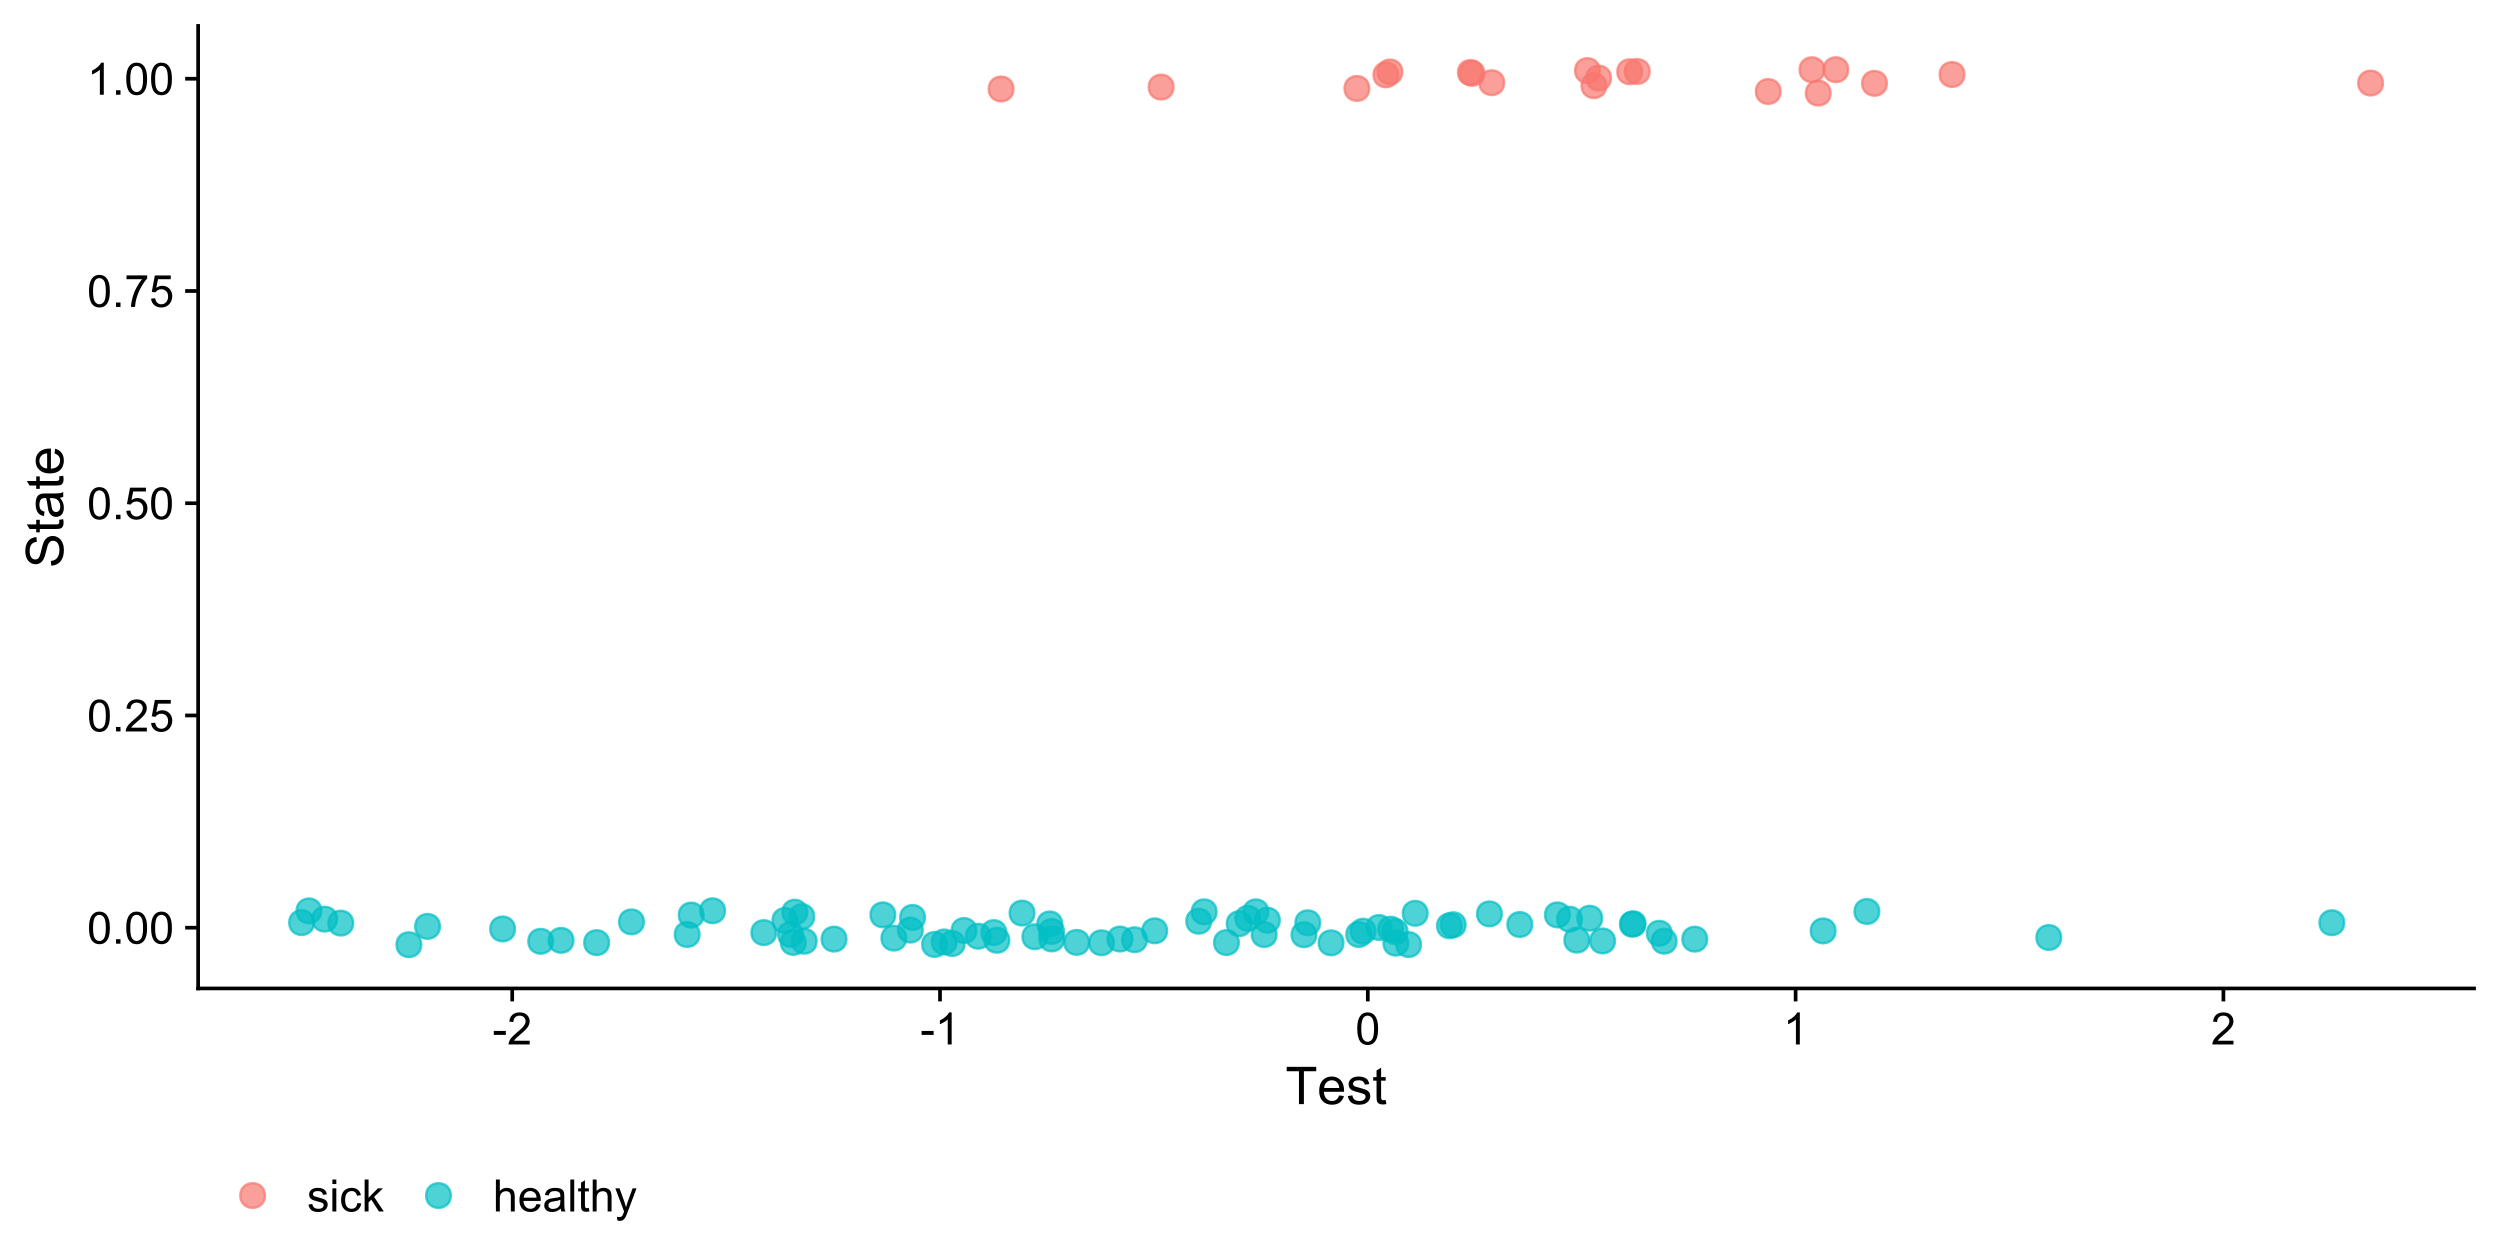 <?xml version="1.0" encoding="UTF-8"?>
<svg xmlns="http://www.w3.org/2000/svg" xmlns:xlink="http://www.w3.org/1999/xlink" width="720pt" height="360pt" viewBox="0 0 720 360" version="1.1">
<defs>
<g>
<symbol overflow="visible" id="glyph0-0">
<path style="stroke:none;" d="M 1.605 0 L 1.605 -8.035 L 8.035 -8.035 L 8.035 0 Z M 1.809 -0.199 L 7.836 -0.199 L 7.836 -7.836 L 1.809 -7.836 Z M 1.809 -0.199 "/>
</symbol>
<symbol overflow="visible" id="glyph0-1">
<path style="stroke:none;" d="M 0.535 -4.539 C 0.531 -5.625 0.645 -6.5 0.871 -7.164 C 1.094 -7.824 1.426 -8.336 1.867 -8.699 C 2.309 -9.059 2.863 -9.238 3.535 -9.242 C 4.023 -9.238 4.457 -9.141 4.832 -8.941 C 5.203 -8.742 5.512 -8.453 5.758 -8.082 C 5.996 -7.703 6.188 -7.246 6.328 -6.711 C 6.465 -6.172 6.531 -5.449 6.535 -4.539 C 6.531 -3.457 6.422 -2.586 6.203 -1.922 C 5.98 -1.258 5.648 -0.746 5.207 -0.387 C 4.766 -0.027 4.207 0.152 3.535 0.156 C 2.645 0.152 1.949 -0.164 1.445 -0.797 C 0.836 -1.562 0.531 -2.809 0.535 -4.539 Z M 1.695 -4.539 C 1.691 -3.027 1.871 -2.023 2.227 -1.523 C 2.578 -1.023 3.012 -0.773 3.535 -0.773 C 4.051 -0.773 4.488 -1.023 4.844 -1.523 C 5.195 -2.023 5.371 -3.027 5.375 -4.539 C 5.371 -6.051 5.195 -7.059 4.844 -7.559 C 4.488 -8.055 4.047 -8.301 3.523 -8.305 C 3 -8.301 2.586 -8.082 2.277 -7.645 C 1.887 -7.082 1.691 -6.047 1.695 -4.539 Z M 1.695 -4.539 "/>
</symbol>
<symbol overflow="visible" id="glyph0-2">
<path style="stroke:none;" d="M 1.168 0 L 1.168 -1.285 L 2.453 -1.285 L 2.453 0 Z M 1.168 0 "/>
</symbol>
<symbol overflow="visible" id="glyph0-3">
<path style="stroke:none;" d="M 6.473 -1.086 L 6.473 0 L 0.391 0 C 0.379 -0.27 0.422 -0.531 0.52 -0.785 C 0.672 -1.199 0.922 -1.605 1.266 -2.008 C 1.605 -2.41 2.098 -2.875 2.742 -3.402 C 3.742 -4.219 4.418 -4.867 4.77 -5.352 C 5.121 -5.828 5.297 -6.281 5.297 -6.711 C 5.297 -7.156 5.137 -7.535 4.816 -7.844 C 4.496 -8.148 4.078 -8.301 3.566 -8.305 C 3.02 -8.301 2.582 -8.141 2.258 -7.816 C 1.93 -7.488 1.766 -7.035 1.766 -6.461 L 0.602 -6.578 C 0.68 -7.441 0.98 -8.102 1.5 -8.559 C 2.016 -9.012 2.711 -9.238 3.59 -9.242 C 4.469 -9.238 5.168 -8.996 5.688 -8.508 C 6.199 -8.016 6.457 -7.406 6.461 -6.688 C 6.457 -6.312 6.383 -5.949 6.234 -5.598 C 6.082 -5.238 5.832 -4.867 5.484 -4.477 C 5.133 -4.082 4.551 -3.539 3.742 -2.855 C 3.059 -2.285 2.621 -1.902 2.434 -1.699 C 2.238 -1.496 2.082 -1.289 1.957 -1.086 Z M 6.473 -1.086 "/>
</symbol>
<symbol overflow="visible" id="glyph0-4">
<path style="stroke:none;" d="M 0.535 -2.41 L 1.719 -2.512 C 1.805 -1.93 2.012 -1.496 2.332 -1.207 C 2.652 -0.918 3.039 -0.773 3.492 -0.773 C 4.031 -0.773 4.488 -0.977 4.871 -1.387 C 5.246 -1.797 5.438 -2.34 5.438 -3.02 C 5.438 -3.66 5.254 -4.172 4.895 -4.547 C 4.527 -4.918 4.055 -5.102 3.473 -5.105 C 3.105 -5.102 2.777 -5.02 2.484 -4.855 C 2.191 -4.688 1.961 -4.473 1.797 -4.211 L 0.734 -4.352 L 1.625 -9.078 L 6.203 -9.078 L 6.203 -7.996 L 2.531 -7.996 L 2.035 -5.523 C 2.582 -5.906 3.164 -6.098 3.773 -6.102 C 4.574 -6.098 5.25 -5.82 5.805 -5.266 C 6.355 -4.707 6.633 -3.992 6.637 -3.121 C 6.633 -2.285 6.391 -1.566 5.906 -0.961 C 5.316 -0.219 4.512 0.152 3.492 0.156 C 2.652 0.152 1.969 -0.078 1.441 -0.547 C 0.91 -1.012 0.605 -1.633 0.535 -2.41 Z M 0.535 -2.41 "/>
</symbol>
<symbol overflow="visible" id="glyph0-5">
<path style="stroke:none;" d="M 0.609 -7.996 L 0.609 -9.086 L 6.566 -9.086 L 6.566 -8.207 C 5.977 -7.578 5.395 -6.75 4.824 -5.719 C 4.246 -4.684 3.805 -3.621 3.492 -2.531 C 3.266 -1.758 3.121 -0.914 3.059 0 L 1.895 0 C 1.902 -0.723 2.047 -1.598 2.32 -2.625 C 2.594 -3.648 2.984 -4.637 3.492 -5.59 C 4 -6.543 4.539 -7.344 5.117 -7.996 Z M 0.609 -7.996 "/>
</symbol>
<symbol overflow="visible" id="glyph0-6">
<path style="stroke:none;" d="M 4.789 0 L 3.66 0 L 3.66 -7.199 C 3.383 -6.938 3.023 -6.68 2.586 -6.422 C 2.141 -6.16 1.746 -5.965 1.398 -5.84 L 1.398 -6.93 C 2.027 -7.223 2.578 -7.582 3.055 -8.008 C 3.523 -8.43 3.859 -8.84 4.062 -9.242 L 4.789 -9.242 Z M 4.789 0 "/>
</symbol>
<symbol overflow="visible" id="glyph0-7">
<path style="stroke:none;" d="M 0.406 -2.762 L 0.406 -3.898 L 3.879 -3.898 L 3.879 -2.762 Z M 0.406 -2.762 "/>
</symbol>
<symbol overflow="visible" id="glyph0-8">
<path style="stroke:none;" d="M 0.395 -1.988 L 1.512 -2.164 C 1.574 -1.711 1.746 -1.367 2.035 -1.133 C 2.32 -0.891 2.723 -0.773 3.238 -0.777 C 3.758 -0.773 4.145 -0.879 4.395 -1.094 C 4.645 -1.305 4.77 -1.555 4.77 -1.84 C 4.77 -2.094 4.656 -2.293 4.438 -2.441 C 4.281 -2.539 3.898 -2.668 3.285 -2.824 C 2.453 -3.035 1.879 -3.215 1.559 -3.367 C 1.238 -3.52 0.992 -3.73 0.828 -4 C 0.66 -4.27 0.578 -4.57 0.582 -4.898 C 0.578 -5.195 0.648 -5.469 0.785 -5.723 C 0.922 -5.973 1.105 -6.184 1.344 -6.352 C 1.516 -6.48 1.754 -6.59 2.059 -6.68 C 2.359 -6.77 2.688 -6.812 3.039 -6.816 C 3.559 -6.812 4.016 -6.738 4.414 -6.59 C 4.805 -6.438 5.098 -6.234 5.289 -5.98 C 5.477 -5.719 5.605 -5.375 5.68 -4.945 L 4.578 -4.797 C 4.523 -5.137 4.379 -5.402 4.137 -5.598 C 3.895 -5.785 3.555 -5.883 3.121 -5.887 C 2.598 -5.883 2.227 -5.797 2.008 -5.629 C 1.785 -5.457 1.676 -5.258 1.676 -5.027 C 1.676 -4.879 1.719 -4.746 1.812 -4.633 C 1.902 -4.508 2.047 -4.406 2.246 -4.332 C 2.355 -4.285 2.691 -4.191 3.246 -4.043 C 4.043 -3.828 4.598 -3.652 4.918 -3.52 C 5.23 -3.383 5.48 -3.184 5.664 -2.926 C 5.84 -2.66 5.93 -2.34 5.934 -1.957 C 5.93 -1.582 5.82 -1.227 5.602 -0.895 C 5.383 -0.559 5.066 -0.301 4.652 -0.121 C 4.238 0.062 3.77 0.152 3.246 0.152 C 2.379 0.152 1.715 -0.027 1.262 -0.387 C 0.805 -0.746 0.516 -1.277 0.395 -1.988 Z M 0.395 -1.988 "/>
</symbol>
<symbol overflow="visible" id="glyph0-9">
<path style="stroke:none;" d="M 0.855 -7.902 L 0.855 -9.203 L 1.984 -9.203 L 1.984 -7.902 Z M 0.855 0 L 0.855 -6.668 L 1.984 -6.668 L 1.984 0 Z M 0.855 0 "/>
</symbol>
<symbol overflow="visible" id="glyph0-10">
<path style="stroke:none;" d="M 5.199 -2.441 L 6.309 -2.297 C 6.188 -1.531 5.875 -0.93 5.375 -0.496 C 4.871 -0.062 4.258 0.152 3.535 0.152 C 2.617 0.152 1.883 -0.145 1.332 -0.742 C 0.777 -1.336 0.504 -2.191 0.504 -3.309 C 0.504 -4.023 0.621 -4.652 0.859 -5.195 C 1.098 -5.734 1.461 -6.141 1.949 -6.41 C 2.434 -6.68 2.965 -6.812 3.539 -6.816 C 4.262 -6.812 4.852 -6.629 5.316 -6.266 C 5.773 -5.898 6.07 -5.379 6.203 -4.707 L 5.105 -4.539 C 4.996 -4.984 4.812 -5.32 4.547 -5.547 C 4.281 -5.77 3.961 -5.883 3.586 -5.887 C 3.016 -5.883 2.551 -5.68 2.195 -5.273 C 1.84 -4.867 1.664 -4.223 1.664 -3.34 C 1.664 -2.441 1.832 -1.789 2.176 -1.387 C 2.516 -0.977 2.965 -0.773 3.523 -0.777 C 3.961 -0.773 4.332 -0.91 4.633 -1.184 C 4.926 -1.457 5.113 -1.875 5.199 -2.441 Z M 5.199 -2.441 "/>
</symbol>
<symbol overflow="visible" id="glyph0-11">
<path style="stroke:none;" d="M 0.855 0 L 0.855 -9.203 L 1.984 -9.203 L 1.984 -3.953 L 4.656 -6.668 L 6.121 -6.668 L 3.57 -4.195 L 6.379 0 L 4.984 0 L 2.781 -3.41 L 1.984 -2.645 L 1.984 0 Z M 0.855 0 "/>
</symbol>
<symbol overflow="visible" id="glyph0-12">
<path style="stroke:none;" d="M 0.848 0 L 0.848 -9.203 L 1.977 -9.203 L 1.977 -5.902 C 2.5 -6.508 3.168 -6.812 3.973 -6.816 C 4.465 -6.812 4.895 -6.715 5.262 -6.523 C 5.625 -6.328 5.883 -6.062 6.043 -5.719 C 6.195 -5.375 6.273 -4.875 6.277 -4.227 L 6.277 0 L 5.148 0 L 5.148 -4.227 C 5.145 -4.789 5.023 -5.199 4.781 -5.457 C 4.535 -5.711 4.188 -5.84 3.742 -5.844 C 3.402 -5.84 3.086 -5.754 2.797 -5.582 C 2.5 -5.406 2.289 -5.172 2.164 -4.879 C 2.035 -4.578 1.973 -4.168 1.977 -3.648 L 1.977 0 Z M 0.848 0 "/>
</symbol>
<symbol overflow="visible" id="glyph0-13">
<path style="stroke:none;" d="M 5.41 -2.148 L 6.578 -2.004 C 6.395 -1.32 6.055 -0.789 5.555 -0.414 C 5.055 -0.035 4.418 0.152 3.648 0.152 C 2.668 0.152 1.895 -0.148 1.328 -0.75 C 0.754 -1.352 0.469 -2.191 0.473 -3.277 C 0.469 -4.395 0.758 -5.266 1.336 -5.887 C 1.914 -6.504 2.664 -6.812 3.586 -6.816 C 4.477 -6.812 5.203 -6.512 5.77 -5.906 C 6.332 -5.297 6.613 -4.441 6.617 -3.348 C 6.613 -3.277 6.613 -3.176 6.609 -3.043 L 1.637 -3.043 C 1.676 -2.309 1.887 -1.75 2.262 -1.359 C 2.633 -0.969 3.094 -0.773 3.652 -0.777 C 4.062 -0.773 4.418 -0.883 4.711 -1.102 C 5.004 -1.32 5.234 -1.668 5.41 -2.148 Z M 1.703 -3.973 L 5.426 -3.973 C 5.371 -4.535 5.227 -4.953 4.996 -5.234 C 4.633 -5.664 4.168 -5.883 3.598 -5.887 C 3.078 -5.883 2.641 -5.711 2.289 -5.367 C 1.934 -5.02 1.738 -4.555 1.703 -3.973 Z M 1.703 -3.973 "/>
</symbol>
<symbol overflow="visible" id="glyph0-14">
<path style="stroke:none;" d="M 5.199 -0.824 C 4.777 -0.465 4.375 -0.211 3.988 -0.066 C 3.602 0.082 3.188 0.152 2.742 0.152 C 2.008 0.152 1.445 -0.023 1.055 -0.383 C 0.66 -0.738 0.461 -1.199 0.465 -1.758 C 0.461 -2.082 0.535 -2.379 0.688 -2.652 C 0.832 -2.922 1.027 -3.137 1.27 -3.301 C 1.508 -3.461 1.781 -3.586 2.086 -3.672 C 2.305 -3.73 2.637 -3.789 3.09 -3.844 C 3.996 -3.949 4.668 -4.078 5.105 -4.23 C 5.105 -4.387 5.109 -4.484 5.109 -4.527 C 5.109 -4.984 5 -5.309 4.789 -5.5 C 4.496 -5.754 4.07 -5.883 3.504 -5.883 C 2.973 -5.883 2.578 -5.789 2.324 -5.602 C 2.07 -5.414 1.883 -5.082 1.766 -4.613 L 0.66 -4.766 C 0.758 -5.234 0.922 -5.617 1.152 -5.91 C 1.383 -6.199 1.715 -6.422 2.152 -6.582 C 2.582 -6.734 3.09 -6.812 3.668 -6.816 C 4.234 -6.812 4.695 -6.746 5.051 -6.613 C 5.406 -6.477 5.668 -6.309 5.836 -6.109 C 6.004 -5.906 6.121 -5.652 6.191 -5.344 C 6.227 -5.148 6.246 -4.801 6.246 -4.301 L 6.246 -2.793 C 6.246 -1.742 6.27 -1.078 6.316 -0.801 C 6.363 -0.52 6.457 -0.254 6.605 0 L 5.426 0 C 5.309 -0.234 5.23 -0.508 5.199 -0.824 Z M 5.105 -3.348 C 4.691 -3.176 4.078 -3.035 3.258 -2.918 C 2.793 -2.852 2.465 -2.773 2.273 -2.691 C 2.078 -2.605 1.926 -2.484 1.824 -2.324 C 1.715 -2.164 1.664 -1.984 1.668 -1.789 C 1.664 -1.484 1.777 -1.234 2.012 -1.035 C 2.238 -0.832 2.574 -0.73 3.012 -0.734 C 3.449 -0.73 3.836 -0.828 4.176 -1.02 C 4.512 -1.207 4.762 -1.465 4.922 -1.801 C 5.043 -2.051 5.102 -2.43 5.105 -2.934 Z M 5.105 -3.348 "/>
</symbol>
<symbol overflow="visible" id="glyph0-15">
<path style="stroke:none;" d="M 0.824 0 L 0.824 -9.203 L 1.953 -9.203 L 1.953 0 Z M 0.824 0 "/>
</symbol>
<symbol overflow="visible" id="glyph0-16">
<path style="stroke:none;" d="M 3.316 -1.012 L 3.477 -0.012 C 3.156 0.051 2.875 0.082 2.625 0.086 C 2.211 0.082 1.891 0.02 1.668 -0.105 C 1.441 -0.234 1.281 -0.402 1.191 -0.617 C 1.098 -0.824 1.055 -1.27 1.055 -1.953 L 1.055 -5.789 L 0.227 -5.789 L 0.227 -6.668 L 1.055 -6.668 L 1.055 -8.316 L 2.18 -8.996 L 2.18 -6.668 L 3.316 -6.668 L 3.316 -5.789 L 2.18 -5.789 L 2.18 -1.891 C 2.18 -1.566 2.199 -1.359 2.238 -1.266 C 2.277 -1.172 2.34 -1.098 2.43 -1.047 C 2.52 -0.988 2.648 -0.961 2.82 -0.965 C 2.941 -0.961 3.109 -0.977 3.316 -1.012 Z M 3.316 -1.012 "/>
</symbol>
<symbol overflow="visible" id="glyph0-17">
<path style="stroke:none;" d="M 0.797 2.566 L 0.672 1.508 C 0.918 1.57 1.133 1.605 1.316 1.605 C 1.566 1.605 1.77 1.562 1.922 1.48 C 2.07 1.395 2.191 1.277 2.293 1.129 C 2.359 1.016 2.477 0.734 2.637 0.289 C 2.656 0.223 2.688 0.133 2.738 0.012 L 0.207 -6.668 L 1.426 -6.668 L 2.812 -2.805 C 2.992 -2.312 3.152 -1.797 3.297 -1.262 C 3.426 -1.777 3.582 -2.285 3.762 -2.781 L 5.184 -6.668 L 6.316 -6.668 L 3.777 0.113 C 3.504 0.84 3.293 1.344 3.145 1.625 C 2.941 1.992 2.711 2.266 2.453 2.445 C 2.191 2.617 1.883 2.707 1.527 2.707 C 1.305 2.707 1.062 2.66 0.797 2.566 Z M 0.797 2.566 "/>
</symbol>
<symbol overflow="visible" id="glyph1-0">
<path style="stroke:none;" d="M 1.875 0 L 1.875 -9.375 L 9.375 -9.375 L 9.375 0 Z M 2.109 -0.234 L 9.141 -0.234 L 9.141 -9.141 L 2.109 -9.141 Z M 2.109 -0.234 "/>
</symbol>
<symbol overflow="visible" id="glyph1-1">
<path style="stroke:none;" d="M 3.891 0 L 3.891 -9.469 L 0.352 -9.469 L 0.352 -10.738 L 8.863 -10.738 L 8.863 -9.469 L 5.309 -9.469 L 5.309 0 Z M 3.891 0 "/>
</symbol>
<symbol overflow="visible" id="glyph1-2">
<path style="stroke:none;" d="M 6.312 -2.504 L 7.676 -2.336 C 7.457 -1.535 7.059 -0.918 6.48 -0.48 C 5.898 -0.043 5.156 0.176 4.254 0.176 C 3.113 0.176 2.211 -0.172 1.547 -0.875 C 0.883 -1.57 0.551 -2.555 0.551 -3.824 C 0.551 -5.129 0.887 -6.145 1.559 -6.867 C 2.23 -7.59 3.105 -7.949 4.184 -7.953 C 5.223 -7.949 6.07 -7.598 6.73 -6.891 C 7.387 -6.18 7.715 -5.184 7.719 -3.902 C 7.715 -3.824 7.715 -3.707 7.711 -3.551 L 1.91 -3.551 C 1.957 -2.695 2.199 -2.039 2.637 -1.586 C 3.07 -1.129 3.609 -0.902 4.262 -0.906 C 4.742 -0.902 5.156 -1.031 5.5 -1.289 C 5.84 -1.543 6.109 -1.945 6.312 -2.504 Z M 1.984 -4.637 L 6.328 -4.637 C 6.27 -5.285 6.102 -5.777 5.828 -6.109 C 5.406 -6.613 4.863 -6.867 4.195 -6.871 C 3.59 -6.867 3.078 -6.664 2.668 -6.262 C 2.254 -5.855 2.027 -5.312 1.984 -4.637 Z M 1.984 -4.637 "/>
</symbol>
<symbol overflow="visible" id="glyph1-3">
<path style="stroke:none;" d="M 0.461 -2.32 L 1.766 -2.527 C 1.836 -2 2.039 -1.602 2.375 -1.324 C 2.707 -1.043 3.176 -0.902 3.781 -0.906 C 4.383 -0.902 4.832 -1.027 5.125 -1.277 C 5.418 -1.523 5.566 -1.812 5.566 -2.145 C 5.566 -2.441 5.438 -2.676 5.18 -2.848 C 4.996 -2.965 4.547 -3.113 3.832 -3.297 C 2.863 -3.539 2.191 -3.75 1.816 -3.93 C 1.441 -4.105 1.156 -4.352 0.969 -4.668 C 0.773 -4.98 0.68 -5.328 0.68 -5.711 C 0.68 -6.059 0.758 -6.379 0.918 -6.676 C 1.074 -6.965 1.289 -7.211 1.566 -7.414 C 1.77 -7.562 2.051 -7.691 2.406 -7.797 C 2.758 -7.898 3.137 -7.949 3.547 -7.953 C 4.152 -7.949 4.688 -7.863 5.152 -7.688 C 5.609 -7.512 5.949 -7.273 6.172 -6.977 C 6.391 -6.676 6.543 -6.273 6.629 -5.773 L 5.34 -5.594 C 5.277 -5.992 5.109 -6.305 4.828 -6.531 C 4.547 -6.754 4.148 -6.867 3.641 -6.871 C 3.031 -6.867 2.602 -6.766 2.344 -6.57 C 2.086 -6.367 1.957 -6.133 1.957 -5.867 C 1.957 -5.691 2.008 -5.539 2.117 -5.406 C 2.219 -5.262 2.387 -5.145 2.621 -5.055 C 2.75 -5.004 3.141 -4.891 3.785 -4.719 C 4.719 -4.465 5.367 -4.262 5.738 -4.105 C 6.105 -3.945 6.395 -3.715 6.605 -3.414 C 6.812 -3.109 6.918 -2.734 6.922 -2.285 C 6.918 -1.844 6.789 -1.43 6.535 -1.043 C 6.277 -0.652 5.91 -0.352 5.426 -0.141 C 4.941 0.07 4.395 0.176 3.785 0.176 C 2.773 0.176 2 -0.031 1.473 -0.453 C 0.941 -0.871 0.605 -1.496 0.461 -2.32 Z M 0.461 -2.32 "/>
</symbol>
<symbol overflow="visible" id="glyph1-4">
<path style="stroke:none;" d="M 3.867 -1.18 L 4.059 -0.016 C 3.684 0.062 3.352 0.098 3.062 0.102 C 2.582 0.098 2.211 0.027 1.949 -0.125 C 1.684 -0.273 1.496 -0.473 1.391 -0.719 C 1.281 -0.965 1.23 -1.484 1.23 -2.277 L 1.23 -6.754 L 0.266 -6.754 L 0.266 -7.777 L 1.23 -7.777 L 1.23 -9.703 L 2.543 -10.496 L 2.543 -7.777 L 3.867 -7.777 L 3.867 -6.754 L 2.543 -6.754 L 2.543 -2.203 C 2.543 -1.828 2.562 -1.586 2.609 -1.48 C 2.652 -1.371 2.73 -1.285 2.836 -1.223 C 2.941 -1.156 3.09 -1.125 3.289 -1.129 C 3.43 -1.125 3.625 -1.141 3.867 -1.18 Z M 3.867 -1.18 "/>
</symbol>
<symbol overflow="visible" id="glyph2-0">
<path style="stroke:none;" d="M 0 -1.875 L -9.375 -1.875 L -9.375 -9.375 L 0 -9.375 Z M -0.234 -2.109 L -0.234 -9.141 L -9.141 -9.141 L -9.141 -2.109 Z M -0.234 -2.109 "/>
</symbol>
<symbol overflow="visible" id="glyph2-1">
<path style="stroke:none;" d="M -3.449 -0.676 L -3.566 -2.016 C -3.027 -2.078 -2.586 -2.223 -2.242 -2.457 C -1.895 -2.684 -1.617 -3.043 -1.406 -3.535 C -1.195 -4.02 -1.09 -4.57 -1.09 -5.188 C -1.09 -5.727 -1.168 -6.207 -1.332 -6.621 C -1.488 -7.035 -1.711 -7.344 -1.996 -7.547 C -2.273 -7.75 -2.578 -7.852 -2.914 -7.852 C -3.25 -7.852 -3.547 -7.754 -3.797 -7.559 C -4.047 -7.363 -4.258 -7.039 -4.43 -6.594 C -4.543 -6.301 -4.715 -5.664 -4.953 -4.68 C -5.188 -3.691 -5.414 -3 -5.625 -2.609 C -5.891 -2.094 -6.223 -1.711 -6.625 -1.461 C -7.02 -1.207 -7.465 -1.082 -7.961 -1.086 C -8.5 -1.082 -9.008 -1.238 -9.48 -1.547 C -9.949 -1.852 -10.305 -2.301 -10.555 -2.895 C -10.797 -3.484 -10.922 -4.141 -10.922 -4.863 C -10.922 -5.66 -10.793 -6.359 -10.535 -6.969 C -10.277 -7.574 -9.898 -8.043 -9.402 -8.371 C -8.902 -8.695 -8.34 -8.871 -7.711 -8.898 L -7.609 -7.535 C -8.285 -7.461 -8.797 -7.211 -9.148 -6.793 C -9.492 -6.367 -9.668 -5.746 -9.668 -4.922 C -9.668 -4.062 -9.508 -3.434 -9.195 -3.043 C -8.875 -2.645 -8.496 -2.449 -8.055 -2.453 C -7.668 -2.449 -7.352 -2.59 -7.105 -2.871 C -6.852 -3.145 -6.594 -3.855 -6.336 -5.012 C -6.07 -6.164 -5.844 -6.957 -5.652 -7.391 C -5.363 -8.012 -5 -8.473 -4.559 -8.773 C -4.113 -9.07 -3.602 -9.223 -3.031 -9.223 C -2.457 -9.223 -1.922 -9.059 -1.418 -8.73 C -0.91 -8.402 -0.516 -7.93 -0.238 -7.32 C 0.043 -6.703 0.18 -6.016 0.184 -5.25 C 0.18 -4.277 0.043 -3.461 -0.242 -2.809 C -0.523 -2.148 -0.949 -1.633 -1.52 -1.262 C -2.086 -0.887 -2.73 -0.691 -3.449 -0.676 Z M -3.449 -0.676 "/>
</symbol>
<symbol overflow="visible" id="glyph2-2">
<path style="stroke:none;" d="M -1.18 -3.867 L -0.016 -4.059 C 0.062 -3.684 0.098 -3.352 0.102 -3.062 C 0.098 -2.582 0.027 -2.211 -0.125 -1.949 C -0.273 -1.684 -0.473 -1.496 -0.719 -1.391 C -0.965 -1.281 -1.484 -1.23 -2.277 -1.23 L -6.754 -1.23 L -6.754 -0.266 L -7.777 -0.266 L -7.777 -1.23 L -9.703 -1.23 L -10.496 -2.543 L -7.777 -2.543 L -7.777 -3.867 L -6.754 -3.867 L -6.754 -2.543 L -2.203 -2.543 C -1.828 -2.543 -1.586 -2.562 -1.477 -2.609 C -1.367 -2.652 -1.281 -2.73 -1.223 -2.836 C -1.156 -2.941 -1.125 -3.09 -1.129 -3.289 C -1.125 -3.43 -1.141 -3.625 -1.18 -3.867 Z M -1.18 -3.867 "/>
</symbol>
<symbol overflow="visible" id="glyph2-3">
<path style="stroke:none;" d="M -0.961 -6.062 C -0.543 -5.574 -0.246 -5.105 -0.078 -4.652 C 0.094 -4.199 0.176 -3.715 0.176 -3.199 C 0.176 -2.344 -0.031 -1.688 -0.449 -1.23 C -0.867 -0.77 -1.402 -0.539 -2.051 -0.543 C -2.43 -0.539 -2.777 -0.625 -3.094 -0.801 C -3.406 -0.973 -3.656 -1.199 -3.852 -1.484 C -4.039 -1.762 -4.184 -2.078 -4.285 -2.434 C -4.348 -2.688 -4.414 -3.078 -4.484 -3.605 C -4.605 -4.664 -4.758 -5.449 -4.938 -5.953 C -5.113 -5.957 -5.227 -5.957 -5.281 -5.961 C -5.812 -5.957 -6.191 -5.836 -6.414 -5.59 C -6.711 -5.25 -6.859 -4.746 -6.863 -4.086 C -6.859 -3.461 -6.75 -3.004 -6.535 -2.711 C -6.316 -2.414 -5.934 -2.195 -5.383 -2.059 L -5.559 -0.77 C -6.109 -0.883 -6.555 -1.078 -6.895 -1.348 C -7.234 -1.613 -7.496 -2 -7.68 -2.512 C -7.859 -3.016 -7.949 -3.605 -7.953 -4.277 C -7.949 -4.941 -7.871 -5.48 -7.719 -5.895 C -7.559 -6.309 -7.363 -6.613 -7.129 -6.812 C -6.891 -7.004 -6.594 -7.141 -6.234 -7.223 C -6.008 -7.266 -5.602 -7.289 -5.016 -7.289 L -3.258 -7.289 C -2.031 -7.289 -1.254 -7.316 -0.934 -7.371 C -0.605 -7.426 -0.297 -7.535 0 -7.703 L 0 -6.328 C -0.273 -6.191 -0.594 -6.102 -0.961 -6.062 Z M -3.902 -5.953 C -3.707 -5.477 -3.539 -4.758 -3.406 -3.801 C -3.324 -3.258 -3.238 -2.875 -3.141 -2.648 C -3.043 -2.422 -2.898 -2.246 -2.711 -2.129 C -2.52 -2.004 -2.312 -1.945 -2.086 -1.949 C -1.734 -1.945 -1.441 -2.078 -1.207 -2.348 C -0.973 -2.609 -0.855 -3 -0.855 -3.516 C -0.855 -4.023 -0.965 -4.473 -1.188 -4.871 C -1.41 -5.262 -1.715 -5.555 -2.102 -5.742 C -2.395 -5.883 -2.836 -5.953 -3.422 -5.953 Z M -3.902 -5.953 "/>
</symbol>
<symbol overflow="visible" id="glyph2-4">
<path style="stroke:none;" d="M -2.504 -6.312 L -2.336 -7.676 C -1.535 -7.457 -0.918 -7.059 -0.48 -6.48 C -0.043 -5.898 0.176 -5.156 0.176 -4.254 C 0.176 -3.113 -0.172 -2.211 -0.875 -1.547 C -1.57 -0.883 -2.555 -0.551 -3.824 -0.551 C -5.129 -0.551 -6.145 -0.887 -6.867 -1.559 C -7.59 -2.23 -7.949 -3.105 -7.953 -4.184 C -7.949 -5.223 -7.598 -6.07 -6.891 -6.73 C -6.18 -7.387 -5.184 -7.715 -3.902 -7.719 C -3.824 -7.715 -3.707 -7.715 -3.551 -7.711 L -3.551 -1.91 C -2.695 -1.957 -2.039 -2.199 -1.586 -2.637 C -1.129 -3.07 -0.902 -3.609 -0.906 -4.262 C -0.902 -4.742 -1.027 -5.156 -1.285 -5.5 C -1.535 -5.84 -1.941 -6.109 -2.504 -6.312 Z M -4.637 -1.984 L -4.637 -6.328 C -5.285 -6.27 -5.777 -6.102 -6.109 -5.828 C -6.613 -5.406 -6.867 -4.863 -6.871 -4.195 C -6.867 -3.59 -6.664 -3.078 -6.262 -2.668 C -5.855 -2.254 -5.312 -2.027 -4.637 -1.984 Z M -4.637 -1.984 "/>
</symbol>
</g>
</defs>
<g id="surface94">
<rect x="0" y="0" width="720" height="360" style="fill:rgb(100%,100%,100%);fill-opacity:1;stroke:none;"/>
<path style="fill-rule:nonzero;fill:rgb(0%,74.902%,76.863%);fill-opacity:0.698;stroke-width:0.709;stroke-linecap:round;stroke-linejoin:round;stroke:rgb(0%,74.902%,76.863%);stroke-opacity:0.698;stroke-miterlimit:10;" d="M 400.699 267.113 C 400.699 271.855 393.59 271.855 393.59 267.113 C 393.59 262.375 400.699 262.375 400.699 267.113 "/>
<path style="fill-rule:nonzero;fill:rgb(0%,74.902%,76.863%);fill-opacity:0.698;stroke-width:0.709;stroke-linecap:round;stroke-linejoin:round;stroke:rgb(0%,74.902%,76.863%);stroke-opacity:0.698;stroke-miterlimit:10;" d="M 411.129 263.027 C 411.129 267.77 404.02 267.77 404.02 263.027 C 404.02 258.289 411.129 258.289 411.129 263.027 "/>
<path style="fill-rule:nonzero;fill:rgb(0%,74.902%,76.863%);fill-opacity:0.698;stroke-width:0.709;stroke-linecap:round;stroke-linejoin:round;stroke:rgb(0%,74.902%,76.863%);stroke-opacity:0.698;stroke-miterlimit:10;" d="M 281.199 267.98 C 281.199 272.719 274.09 272.719 274.09 267.98 C 274.09 263.238 281.199 263.238 281.199 267.98 "/>
<path style="fill-rule:nonzero;fill:rgb(0%,74.902%,76.863%);fill-opacity:0.698;stroke-width:0.709;stroke-linecap:round;stroke-linejoin:round;stroke:rgb(0%,74.902%,76.863%);stroke-opacity:0.698;stroke-miterlimit:10;" d="M 201.457 269.141 C 201.457 273.879 194.348 273.879 194.348 269.141 C 194.348 264.398 201.457 264.398 201.457 269.141 "/>
<path style="fill-rule:nonzero;fill:rgb(0%,74.902%,76.863%);fill-opacity:0.698;stroke-width:0.709;stroke-linecap:round;stroke-linejoin:round;stroke:rgb(0%,74.902%,76.863%);stroke-opacity:0.698;stroke-miterlimit:10;" d="M 231.227 269.105 C 231.227 273.844 224.113 273.844 224.113 269.105 C 224.113 264.363 231.227 264.363 231.227 269.105 "/>
<path style="fill-rule:nonzero;fill:rgb(0%,74.902%,76.863%);fill-opacity:0.698;stroke-width:0.709;stroke-linecap:round;stroke-linejoin:round;stroke:rgb(0%,74.902%,76.863%);stroke-opacity:0.698;stroke-miterlimit:10;" d="M 452.086 263.484 C 452.086 268.227 444.977 268.227 444.977 263.484 C 444.977 258.742 452.086 258.742 452.086 263.484 "/>
<path style="fill-rule:nonzero;fill:rgb(0%,74.902%,76.863%);fill-opacity:0.698;stroke-width:0.709;stroke-linecap:round;stroke-linejoin:round;stroke:rgb(0%,74.902%,76.863%);stroke-opacity:0.698;stroke-miterlimit:10;" d="M 97.062 264.703 C 97.062 269.445 89.949 269.445 89.949 264.703 C 89.949 259.965 97.062 259.965 97.062 264.703 "/>
<path style="fill-rule:nonzero;fill:rgb(0%,74.902%,76.863%);fill-opacity:0.698;stroke-width:0.709;stroke-linecap:round;stroke-linejoin:round;stroke:rgb(0%,74.902%,76.863%);stroke-opacity:0.698;stroke-miterlimit:10;" d="M 202.617 263.527 C 202.617 268.266 195.508 268.266 195.508 263.527 C 195.508 258.785 202.617 258.785 202.617 263.527 "/>
<path style="fill-rule:nonzero;fill:rgb(0%,74.902%,76.863%);fill-opacity:0.698;stroke-width:0.709;stroke-linecap:round;stroke-linejoin:round;stroke:rgb(0%,74.902%,76.863%);stroke-opacity:0.698;stroke-miterlimit:10;" d="M 362.926 264.461 C 362.926 269.199 355.816 269.199 355.816 264.461 C 355.816 259.719 362.926 259.719 362.926 264.461 "/>
<path style="fill-rule:nonzero;fill:rgb(0%,74.902%,76.863%);fill-opacity:0.698;stroke-width:0.709;stroke-linecap:round;stroke-linejoin:round;stroke:rgb(0%,74.902%,76.863%);stroke-opacity:0.698;stroke-miterlimit:10;" d="M 301.594 269.777 C 301.594 274.516 294.484 274.516 294.484 269.777 C 294.484 265.035 301.594 265.035 301.594 269.777 "/>
<path style="fill-rule:nonzero;fill:rgb(0%,74.902%,76.863%);fill-opacity:0.698;stroke-width:0.709;stroke-linecap:round;stroke-linejoin:round;stroke:rgb(0%,74.902%,76.863%);stroke-opacity:0.698;stroke-miterlimit:10;" d="M 473.898 266.039 C 473.898 270.781 466.789 270.781 466.789 266.039 C 466.789 261.301 473.898 261.301 473.898 266.039 "/>
<path style="fill-rule:nonzero;fill:rgb(0%,74.902%,76.863%);fill-opacity:0.698;stroke-width:0.709;stroke-linecap:round;stroke-linejoin:round;stroke:rgb(0%,74.902%,76.863%);stroke-opacity:0.698;stroke-miterlimit:10;" d="M 165.148 270.828 C 165.148 275.57 158.039 275.57 158.039 270.828 C 158.039 266.09 165.148 266.09 165.148 270.828 "/>
<path style="fill-rule:nonzero;fill:rgb(0%,74.902%,76.863%);fill-opacity:0.698;stroke-width:0.709;stroke-linecap:round;stroke-linejoin:round;stroke:rgb(0%,74.902%,76.863%);stroke-opacity:0.698;stroke-miterlimit:10;" d="M 126.688 266.801 C 126.688 271.543 119.578 271.543 119.578 266.801 C 119.578 262.062 126.688 262.062 126.688 266.801 "/>
<path style="fill-rule:nonzero;fill:rgb(0%,74.902%,76.863%);fill-opacity:0.698;stroke-width:0.709;stroke-linecap:round;stroke-linejoin:round;stroke:rgb(0%,74.902%,76.863%);stroke-opacity:0.698;stroke-miterlimit:10;" d="M 396.109 268.18 C 396.109 272.922 389 272.922 389 268.18 C 389 263.441 396.109 263.441 396.109 268.18 "/>
<path style="fill-rule:nonzero;fill:rgb(0%,74.902%,76.863%);fill-opacity:0.698;stroke-width:0.709;stroke-linecap:round;stroke-linejoin:round;stroke:rgb(0%,74.902%,76.863%);stroke-opacity:0.698;stroke-miterlimit:10;" d="M 386.902 271.535 C 386.902 276.273 379.793 276.273 379.793 271.535 C 379.793 266.793 386.902 266.793 386.902 271.535 "/>
<path style="fill-rule:nonzero;fill:rgb(0%,74.902%,76.863%);fill-opacity:0.698;stroke-width:0.709;stroke-linecap:round;stroke-linejoin:round;stroke:rgb(0%,74.902%,76.863%);stroke-opacity:0.698;stroke-miterlimit:10;" d="M 121.312 272.07 C 121.312 276.809 114.203 276.809 114.203 272.07 C 114.203 267.328 121.312 267.328 121.312 272.07 "/>
<path style="fill-rule:nonzero;fill:rgb(0%,74.902%,76.863%);fill-opacity:0.698;stroke-width:0.709;stroke-linecap:round;stroke-linejoin:round;stroke:rgb(0%,74.902%,76.863%);stroke-opacity:0.698;stroke-miterlimit:10;" d="M 465.098 270.992 C 465.098 275.73 457.988 275.73 457.988 270.992 C 457.988 266.25 465.098 266.25 465.098 270.992 "/>
<path style="fill-rule:nonzero;fill:rgb(0%,74.902%,76.863%);fill-opacity:0.698;stroke-width:0.709;stroke-linecap:round;stroke-linejoin:round;stroke:rgb(0%,74.902%,76.863%);stroke-opacity:0.698;stroke-miterlimit:10;" d="M 290.668 270.805 C 290.668 275.543 283.559 275.543 283.559 270.805 C 283.559 266.062 290.668 266.062 290.668 270.805 "/>
<path style="fill-rule:nonzero;fill:rgb(0%,74.902%,76.863%);fill-opacity:0.698;stroke-width:0.709;stroke-linecap:round;stroke-linejoin:round;stroke:rgb(0%,74.902%,76.863%);stroke-opacity:0.698;stroke-miterlimit:10;" d="M 101.703 265.852 C 101.703 270.594 94.59 270.594 94.59 265.852 C 94.59 261.113 101.703 261.113 101.703 265.852 "/>
<path style="fill-rule:nonzero;fill:rgb(0%,74.902%,76.863%);fill-opacity:0.698;stroke-width:0.709;stroke-linecap:round;stroke-linejoin:round;stroke:rgb(0%,74.902%,76.863%);stroke-opacity:0.698;stroke-miterlimit:10;" d="M 260.992 270.18 C 260.992 274.922 253.879 274.922 253.879 270.18 C 253.879 265.441 260.992 265.441 260.992 270.18 "/>
<path style="fill-rule:nonzero;fill:rgb(0%,74.902%,76.863%);fill-opacity:0.698;stroke-width:0.709;stroke-linecap:round;stroke-linejoin:round;stroke:rgb(0%,74.902%,76.863%);stroke-opacity:0.698;stroke-miterlimit:10;" d="M 306.453 270.41 C 306.453 275.148 299.344 275.148 299.344 270.41 C 299.344 265.668 306.453 265.668 306.453 270.41 "/>
<path style="fill-rule:nonzero;fill:rgb(0%,74.902%,76.863%);fill-opacity:0.698;stroke-width:0.709;stroke-linecap:round;stroke-linejoin:round;stroke:rgb(0%,74.902%,76.863%);stroke-opacity:0.698;stroke-miterlimit:10;" d="M 257.824 263.477 C 257.824 268.219 250.715 268.219 250.715 263.477 C 250.715 258.738 257.824 258.738 257.824 263.477 "/>
<path style="fill-rule:nonzero;fill:rgb(0%,74.902%,76.863%);fill-opacity:0.698;stroke-width:0.709;stroke-linecap:round;stroke-linejoin:round;stroke:rgb(0%,74.902%,76.863%);stroke-opacity:0.698;stroke-miterlimit:10;" d="M 235.168 271.078 C 235.168 275.82 228.059 275.82 228.059 271.078 C 228.059 266.34 235.168 266.34 235.168 271.078 "/>
<path style="fill-rule:nonzero;fill:rgb(0%,74.902%,76.863%);fill-opacity:0.698;stroke-width:0.709;stroke-linecap:round;stroke-linejoin:round;stroke:rgb(0%,74.902%,76.863%);stroke-opacity:0.698;stroke-miterlimit:10;" d="M 175.383 271.473 C 175.383 276.211 168.273 276.211 168.273 271.473 C 168.273 266.73 175.383 266.73 175.383 271.473 "/>
<path style="fill-rule:nonzero;fill:rgb(0%,74.902%,76.863%);fill-opacity:0.698;stroke-width:0.709;stroke-linecap:round;stroke-linejoin:round;stroke:rgb(0%,74.902%,76.863%);stroke-opacity:0.698;stroke-miterlimit:10;" d="M 275.48 271.277 C 275.48 276.016 268.371 276.016 268.371 271.277 C 268.371 266.535 275.48 266.535 275.48 271.277 "/>
<path style="fill-rule:nonzero;fill:rgb(0%,74.902%,76.863%);fill-opacity:0.698;stroke-width:0.709;stroke-linecap:round;stroke-linejoin:round;stroke:rgb(0%,74.902%,76.863%);stroke-opacity:0.698;stroke-miterlimit:10;" d="M 405.359 268.293 C 405.359 273.035 398.25 273.035 398.25 268.293 C 398.25 263.551 405.359 263.551 405.359 268.293 "/>
<path style="fill-rule:nonzero;fill:rgb(0%,74.902%,76.863%);fill-opacity:0.698;stroke-width:0.709;stroke-linecap:round;stroke-linejoin:round;stroke:rgb(0%,74.902%,76.863%);stroke-opacity:0.698;stroke-miterlimit:10;" d="M 405.555 271.637 C 405.555 276.375 398.445 276.375 398.445 271.637 C 398.445 266.895 405.555 266.895 405.555 271.637 "/>
<path style="fill-rule:nonzero;fill:rgb(0%,74.902%,76.863%);fill-opacity:0.698;stroke-width:0.709;stroke-linecap:round;stroke-linejoin:round;stroke:rgb(0%,74.902%,76.863%);stroke-opacity:0.698;stroke-miterlimit:10;" d="M 90.414 265.711 C 90.414 270.453 83.301 270.453 83.301 265.711 C 83.301 260.969 90.414 260.969 90.414 265.711 "/>
<path style="fill-rule:nonzero;fill:rgb(0%,74.902%,76.863%);fill-opacity:0.698;stroke-width:0.709;stroke-linecap:round;stroke-linejoin:round;stroke:rgb(0%,74.902%,76.863%);stroke-opacity:0.698;stroke-miterlimit:10;" d="M 306.414 268.27 C 306.414 273.012 299.305 273.012 299.305 268.27 C 299.305 263.531 306.414 263.531 306.414 268.27 "/>
<path style="fill-rule:nonzero;fill:rgb(0%,74.902%,76.863%);fill-opacity:0.698;stroke-width:0.709;stroke-linecap:round;stroke-linejoin:round;stroke:rgb(0%,74.902%,76.863%);stroke-opacity:0.698;stroke-miterlimit:10;" d="M 350.355 262.602 C 350.355 267.34 343.246 267.34 343.246 262.602 C 343.246 257.859 350.355 257.859 350.355 262.602 "/>
<path style="fill-rule:nonzero;fill:rgb(0%,74.902%,76.863%);fill-opacity:0.698;stroke-width:0.709;stroke-linecap:round;stroke-linejoin:round;stroke:rgb(0%,74.902%,76.863%);stroke-opacity:0.698;stroke-miterlimit:10;" d="M 482.832 271.059 C 482.832 275.797 475.723 275.797 475.723 271.059 C 475.723 266.316 482.832 266.316 482.832 271.059 "/>
<path style="fill-rule:nonzero;fill:rgb(0%,74.902%,76.863%);fill-opacity:0.698;stroke-width:0.709;stroke-linecap:round;stroke-linejoin:round;stroke:rgb(0%,74.902%,76.863%);stroke-opacity:0.698;stroke-miterlimit:10;" d="M 223.527 268.586 C 223.527 273.324 216.418 273.324 216.418 268.586 C 216.418 263.844 223.527 263.844 223.527 268.586 "/>
<path style="fill-rule:nonzero;fill:rgb(0%,74.902%,76.863%);fill-opacity:0.698;stroke-width:0.709;stroke-linecap:round;stroke-linejoin:round;stroke:rgb(0%,74.902%,76.863%);stroke-opacity:0.698;stroke-miterlimit:10;" d="M 367.629 269.148 C 367.629 273.891 360.52 273.891 360.52 269.148 C 360.52 264.41 367.629 264.41 367.629 269.148 "/>
<path style="fill-rule:nonzero;fill:rgb(0%,74.902%,76.863%);fill-opacity:0.698;stroke-width:0.709;stroke-linecap:round;stroke-linejoin:round;stroke:rgb(0%,74.902%,76.863%);stroke-opacity:0.698;stroke-miterlimit:10;" d="M 491.645 270.477 C 491.645 275.215 484.535 275.215 484.535 270.477 C 484.535 265.734 491.645 265.734 491.645 270.477 "/>
<path style="fill-rule:nonzero;fill:rgb(0%,74.902%,76.863%);fill-opacity:0.698;stroke-width:0.709;stroke-linecap:round;stroke-linejoin:round;stroke:rgb(0%,74.902%,76.863%);stroke-opacity:0.698;stroke-miterlimit:10;" d="M 394.859 269.129 C 394.859 273.871 387.75 273.871 387.75 269.129 C 387.75 264.391 394.859 264.391 394.859 269.129 "/>
<path style="fill-rule:nonzero;fill:rgb(0%,74.902%,76.863%);fill-opacity:0.698;stroke-width:0.709;stroke-linecap:round;stroke-linejoin:round;stroke:rgb(0%,74.902%,76.863%);stroke-opacity:0.698;stroke-miterlimit:10;" d="M 675.129 265.746 C 675.129 270.484 668.016 270.484 668.016 265.746 C 668.016 261.004 675.129 261.004 675.129 265.746 "/>
<path style="fill-rule:nonzero;fill:rgb(0%,74.902%,76.863%);fill-opacity:0.698;stroke-width:0.709;stroke-linecap:round;stroke-linejoin:round;stroke:rgb(0%,74.902%,76.863%);stroke-opacity:0.698;stroke-miterlimit:10;" d="M 348.785 265.312 C 348.785 270.055 341.676 270.055 341.676 265.312 C 341.676 260.574 348.785 260.574 348.785 265.312 "/>
<path style="fill-rule:nonzero;fill:rgb(0%,74.902%,76.863%);fill-opacity:0.698;stroke-width:0.709;stroke-linecap:round;stroke-linejoin:round;stroke:rgb(0%,74.902%,76.863%);stroke-opacity:0.698;stroke-miterlimit:10;" d="M 356.773 271.453 C 356.773 276.191 349.664 276.191 349.664 271.453 C 349.664 266.711 356.773 266.711 356.773 271.453 "/>
<path style="fill-rule:nonzero;fill:rgb(0%,74.902%,76.863%);fill-opacity:0.698;stroke-width:0.709;stroke-linecap:round;stroke-linejoin:round;stroke:rgb(0%,74.902%,76.863%);stroke-opacity:0.698;stroke-miterlimit:10;" d="M 441.258 266.262 C 441.258 271 434.148 271 434.148 266.262 C 434.148 261.52 441.258 261.52 441.258 266.262 "/>
<path style="fill-rule:nonzero;fill:rgb(0%,74.902%,76.863%);fill-opacity:0.698;stroke-width:0.709;stroke-linecap:round;stroke-linejoin:round;stroke:rgb(0%,74.902%,76.863%);stroke-opacity:0.698;stroke-miterlimit:10;" d="M 365.262 262.605 C 365.262 267.348 358.148 267.348 358.148 262.605 C 358.148 257.867 365.262 257.867 365.262 262.605 "/>
<path style="fill-rule:nonzero;fill:rgb(0%,74.902%,76.863%);fill-opacity:0.698;stroke-width:0.709;stroke-linecap:round;stroke-linejoin:round;stroke:rgb(0%,74.902%,76.863%);stroke-opacity:0.698;stroke-miterlimit:10;" d="M 232.012 271.414 C 232.012 276.156 224.898 276.156 224.898 271.414 C 224.898 266.676 232.012 266.676 232.012 271.414 "/>
<path style="fill-rule:nonzero;fill:rgb(0%,74.902%,76.863%);fill-opacity:0.698;stroke-width:0.709;stroke-linecap:round;stroke-linejoin:round;stroke:rgb(0%,74.902%,76.863%);stroke-opacity:0.698;stroke-miterlimit:10;" d="M 229.613 265.078 C 229.613 269.816 222.5 269.816 222.5 265.078 C 222.5 260.336 229.613 260.336 229.613 265.078 "/>
<path style="fill-rule:nonzero;fill:rgb(0%,74.902%,76.863%);fill-opacity:0.698;stroke-width:0.709;stroke-linecap:round;stroke-linejoin:round;stroke:rgb(0%,74.902%,76.863%);stroke-opacity:0.698;stroke-miterlimit:10;" d="M 320.781 271.512 C 320.781 276.254 313.668 276.254 313.668 271.512 C 313.668 266.773 320.781 266.773 320.781 271.512 "/>
<path style="fill-rule:nonzero;fill:rgb(0%,74.902%,76.863%);fill-opacity:0.698;stroke-width:0.709;stroke-linecap:round;stroke-linejoin:round;stroke:rgb(0%,74.902%,76.863%);stroke-opacity:0.698;stroke-miterlimit:10;" d="M 457.676 270.766 C 457.676 275.504 450.566 275.504 450.566 270.766 C 450.566 266.023 457.676 266.023 457.676 270.766 "/>
<path style="fill-rule:nonzero;fill:rgb(0%,74.902%,76.863%);fill-opacity:0.698;stroke-width:0.709;stroke-linecap:round;stroke-linejoin:round;stroke:rgb(0%,74.902%,76.863%);stroke-opacity:0.698;stroke-miterlimit:10;" d="M 368.555 265.008 C 368.555 269.75 361.445 269.75 361.445 265.008 C 361.445 260.266 368.555 260.266 368.555 265.008 "/>
<path style="fill-rule:nonzero;fill:rgb(0%,74.902%,76.863%);fill-opacity:0.698;stroke-width:0.709;stroke-linecap:round;stroke-linejoin:round;stroke:rgb(0%,74.902%,76.863%);stroke-opacity:0.698;stroke-miterlimit:10;" d="M 297.906 262.965 C 297.906 267.707 290.793 267.707 290.793 262.965 C 290.793 258.227 297.906 258.227 297.906 262.965 "/>
<path style="fill-rule:nonzero;fill:rgb(0%,74.902%,76.863%);fill-opacity:0.698;stroke-width:0.709;stroke-linecap:round;stroke-linejoin:round;stroke:rgb(0%,74.902%,76.863%);stroke-opacity:0.698;stroke-miterlimit:10;" d="M 541.219 262.508 C 541.219 267.246 534.105 267.246 534.105 262.508 C 534.105 257.766 541.219 257.766 541.219 262.508 "/>
<path style="fill-rule:nonzero;fill:rgb(0%,74.902%,76.863%);fill-opacity:0.698;stroke-width:0.709;stroke-linecap:round;stroke-linejoin:round;stroke:rgb(0%,74.902%,76.863%);stroke-opacity:0.698;stroke-miterlimit:10;" d="M 421 266.633 C 421 271.375 413.887 271.375 413.887 266.633 C 413.887 261.895 421 261.895 421 266.633 "/>
<path style="fill-rule:nonzero;fill:rgb(0%,74.902%,76.863%);fill-opacity:0.698;stroke-width:0.709;stroke-linecap:round;stroke-linejoin:round;stroke:rgb(0%,74.902%,76.863%);stroke-opacity:0.698;stroke-miterlimit:10;" d="M 277.801 271.742 C 277.801 276.48 270.691 276.48 270.691 271.742 C 270.691 267 277.801 267 277.801 271.742 "/>
<path style="fill-rule:nonzero;fill:rgb(0%,74.902%,76.863%);fill-opacity:0.698;stroke-width:0.709;stroke-linecap:round;stroke-linejoin:round;stroke:rgb(0%,74.902%,76.863%);stroke-opacity:0.698;stroke-miterlimit:10;" d="M 404.078 267.605 C 404.078 272.344 396.969 272.344 396.969 267.605 C 396.969 262.863 404.078 262.863 404.078 267.605 "/>
<path style="fill-rule:nonzero;fill:rgb(0%,74.902%,76.863%);fill-opacity:0.698;stroke-width:0.709;stroke-linecap:round;stroke-linejoin:round;stroke:rgb(0%,74.902%,76.863%);stroke-opacity:0.698;stroke-miterlimit:10;" d="M 305.883 266.082 C 305.883 270.824 298.773 270.824 298.773 266.082 C 298.773 261.344 305.883 261.344 305.883 266.082 "/>
<path style="fill-rule:nonzero;fill:rgb(0%,74.902%,76.863%);fill-opacity:0.698;stroke-width:0.709;stroke-linecap:round;stroke-linejoin:round;stroke:rgb(0%,74.902%,76.863%);stroke-opacity:0.698;stroke-miterlimit:10;" d="M 243.758 270.461 C 243.758 275.199 236.648 275.199 236.648 270.461 C 236.648 265.719 243.758 265.719 243.758 270.461 "/>
<path style="fill-rule:nonzero;fill:rgb(0%,74.902%,76.863%);fill-opacity:0.698;stroke-width:0.709;stroke-linecap:round;stroke-linejoin:round;stroke:rgb(0%,74.902%,76.863%);stroke-opacity:0.698;stroke-miterlimit:10;" d="M 285.289 269.637 C 285.289 274.375 278.18 274.375 278.18 269.637 C 278.18 264.895 285.289 264.895 285.289 269.637 "/>
<path style="fill-rule:nonzero;fill:rgb(0%,74.902%,76.863%);fill-opacity:0.698;stroke-width:0.709;stroke-linecap:round;stroke-linejoin:round;stroke:rgb(0%,74.902%,76.863%);stroke-opacity:0.698;stroke-miterlimit:10;" d="M 455.59 264.723 C 455.59 269.461 448.477 269.461 448.477 264.723 C 448.477 259.98 455.59 259.98 455.59 264.723 "/>
<path style="fill-rule:nonzero;fill:rgb(0%,74.902%,76.863%);fill-opacity:0.698;stroke-width:0.709;stroke-linecap:round;stroke-linejoin:round;stroke:rgb(0%,74.902%,76.863%);stroke-opacity:0.698;stroke-miterlimit:10;" d="M 234.484 263.988 C 234.484 268.73 227.375 268.73 227.375 263.988 C 227.375 259.25 234.484 259.25 234.484 263.988 "/>
<path style="fill-rule:nonzero;fill:rgb(0%,74.902%,76.863%);fill-opacity:0.698;stroke-width:0.709;stroke-linecap:round;stroke-linejoin:round;stroke:rgb(0%,74.902%,76.863%);stroke-opacity:0.698;stroke-miterlimit:10;" d="M 289.777 268.574 C 289.777 273.316 282.664 273.316 282.664 268.574 C 282.664 263.836 289.777 263.836 289.777 268.574 "/>
<path style="fill-rule:nonzero;fill:rgb(0%,74.902%,76.863%);fill-opacity:0.698;stroke-width:0.709;stroke-linecap:round;stroke-linejoin:round;stroke:rgb(0%,74.902%,76.863%);stroke-opacity:0.698;stroke-miterlimit:10;" d="M 336.113 268.078 C 336.113 272.82 329.004 272.82 329.004 268.078 C 329.004 263.34 336.113 263.34 336.113 268.078 "/>
<path style="fill-rule:nonzero;fill:rgb(0%,74.902%,76.863%);fill-opacity:0.698;stroke-width:0.709;stroke-linecap:round;stroke-linejoin:round;stroke:rgb(0%,74.902%,76.863%);stroke-opacity:0.698;stroke-miterlimit:10;" d="M 232.453 262.703 C 232.453 267.445 225.344 267.445 225.344 262.703 C 225.344 257.965 232.453 257.965 232.453 262.703 "/>
<path style="fill-rule:nonzero;fill:rgb(0%,74.902%,76.863%);fill-opacity:0.698;stroke-width:0.709;stroke-linecap:round;stroke-linejoin:round;stroke:rgb(0%,74.902%,76.863%);stroke-opacity:0.698;stroke-miterlimit:10;" d="M 432.512 263.199 C 432.512 267.938 425.402 267.938 425.402 263.199 C 425.402 258.457 432.512 258.457 432.512 263.199 "/>
<path style="fill-rule:nonzero;fill:rgb(0%,74.902%,76.863%);fill-opacity:0.698;stroke-width:0.709;stroke-linecap:round;stroke-linejoin:round;stroke:rgb(0%,74.902%,76.863%);stroke-opacity:0.698;stroke-miterlimit:10;" d="M 208.781 262.301 C 208.781 267.039 201.668 267.039 201.668 262.301 C 201.668 257.559 208.781 257.559 208.781 262.301 "/>
<path style="fill-rule:nonzero;fill:rgb(0%,74.902%,76.863%);fill-opacity:0.698;stroke-width:0.709;stroke-linecap:round;stroke-linejoin:round;stroke:rgb(0%,74.902%,76.863%);stroke-opacity:0.698;stroke-miterlimit:10;" d="M 380.195 265.75 C 380.195 270.492 373.086 270.492 373.086 265.75 C 373.086 261.012 380.195 261.012 380.195 265.75 "/>
<path style="fill-rule:nonzero;fill:rgb(0%,74.902%,76.863%);fill-opacity:0.698;stroke-width:0.709;stroke-linecap:round;stroke-linejoin:round;stroke:rgb(0%,74.902%,76.863%);stroke-opacity:0.698;stroke-miterlimit:10;" d="M 313.645 271.41 C 313.645 276.152 306.531 276.152 306.531 271.41 C 306.531 266.672 313.645 266.672 313.645 271.41 "/>
<path style="fill-rule:nonzero;fill:rgb(0%,74.902%,76.863%);fill-opacity:0.698;stroke-width:0.709;stroke-linecap:round;stroke-linejoin:round;stroke:rgb(0%,74.902%,76.863%);stroke-opacity:0.698;stroke-miterlimit:10;" d="M 409.23 272.027 C 409.23 276.77 402.117 276.77 402.117 272.027 C 402.117 267.289 409.23 267.289 409.23 272.027 "/>
<path style="fill-rule:nonzero;fill:rgb(0%,74.902%,76.863%);fill-opacity:0.698;stroke-width:0.709;stroke-linecap:round;stroke-linejoin:round;stroke:rgb(0%,74.902%,76.863%);stroke-opacity:0.698;stroke-miterlimit:10;" d="M 326.109 270.438 C 326.109 275.176 318.996 275.176 318.996 270.438 C 318.996 265.695 326.109 265.695 326.109 270.438 "/>
<path style="fill-rule:nonzero;fill:rgb(0%,74.902%,76.863%);fill-opacity:0.698;stroke-width:0.709;stroke-linecap:round;stroke-linejoin:round;stroke:rgb(0%,74.902%,76.863%);stroke-opacity:0.698;stroke-miterlimit:10;" d="M 481.426 268.781 C 481.426 273.523 474.316 273.523 474.316 268.781 C 474.316 264.043 481.426 264.043 481.426 268.781 "/>
<path style="fill-rule:nonzero;fill:rgb(0%,74.902%,76.863%);fill-opacity:0.698;stroke-width:0.709;stroke-linecap:round;stroke-linejoin:round;stroke:rgb(0%,74.902%,76.863%);stroke-opacity:0.698;stroke-miterlimit:10;" d="M 185.414 265.492 C 185.414 270.234 178.305 270.234 178.305 265.492 C 178.305 260.754 185.414 260.754 185.414 265.492 "/>
<path style="fill-rule:nonzero;fill:rgb(0%,74.902%,76.863%);fill-opacity:0.698;stroke-width:0.709;stroke-linecap:round;stroke-linejoin:round;stroke:rgb(0%,74.902%,76.863%);stroke-opacity:0.698;stroke-miterlimit:10;" d="M 266.379 264.223 C 266.379 268.961 259.266 268.961 259.266 264.223 C 259.266 259.48 266.379 259.48 266.379 264.223 "/>
<path style="fill-rule:nonzero;fill:rgb(0%,74.902%,76.863%);fill-opacity:0.698;stroke-width:0.709;stroke-linecap:round;stroke-linejoin:round;stroke:rgb(0%,74.902%,76.863%);stroke-opacity:0.698;stroke-miterlimit:10;" d="M 265.734 267.867 C 265.734 272.605 258.625 272.605 258.625 267.867 C 258.625 263.125 265.734 263.125 265.734 267.867 "/>
<path style="fill-rule:nonzero;fill:rgb(0%,74.902%,76.863%);fill-opacity:0.698;stroke-width:0.709;stroke-linecap:round;stroke-linejoin:round;stroke:rgb(0%,74.902%,76.863%);stroke-opacity:0.698;stroke-miterlimit:10;" d="M 422.078 266.324 C 422.078 271.062 414.969 271.062 414.969 266.324 C 414.969 261.582 422.078 261.582 422.078 266.324 "/>
<path style="fill-rule:nonzero;fill:rgb(0%,74.902%,76.863%);fill-opacity:0.698;stroke-width:0.709;stroke-linecap:round;stroke-linejoin:round;stroke:rgb(0%,74.902%,76.863%);stroke-opacity:0.698;stroke-miterlimit:10;" d="M 92.531 262.328 C 92.531 267.07 85.422 267.07 85.422 262.328 C 85.422 257.59 92.531 257.59 92.531 262.328 "/>
<path style="fill-rule:nonzero;fill:rgb(0%,74.902%,76.863%);fill-opacity:0.698;stroke-width:0.709;stroke-linecap:round;stroke-linejoin:round;stroke:rgb(0%,74.902%,76.863%);stroke-opacity:0.698;stroke-miterlimit:10;" d="M 272.703 272.004 C 272.703 276.746 265.59 276.746 265.59 272.004 C 265.59 267.262 272.703 267.262 272.703 272.004 "/>
<path style="fill-rule:nonzero;fill:rgb(0%,74.902%,76.863%);fill-opacity:0.698;stroke-width:0.709;stroke-linecap:round;stroke-linejoin:round;stroke:rgb(0%,74.902%,76.863%);stroke-opacity:0.698;stroke-miterlimit:10;" d="M 379.098 269.203 C 379.098 273.945 371.988 273.945 371.988 269.203 C 371.988 264.465 379.098 264.465 379.098 269.203 "/>
<path style="fill-rule:nonzero;fill:rgb(0%,74.902%,76.863%);fill-opacity:0.698;stroke-width:0.709;stroke-linecap:round;stroke-linejoin:round;stroke:rgb(0%,74.902%,76.863%);stroke-opacity:0.698;stroke-miterlimit:10;" d="M 159.27 271.098 C 159.27 275.836 152.16 275.836 152.16 271.098 C 152.16 266.355 159.27 266.355 159.27 271.098 "/>
<path style="fill-rule:nonzero;fill:rgb(0%,74.902%,76.863%);fill-opacity:0.698;stroke-width:0.709;stroke-linecap:round;stroke-linejoin:round;stroke:rgb(0%,74.902%,76.863%);stroke-opacity:0.698;stroke-miterlimit:10;" d="M 528.609 268.098 C 528.609 272.84 521.5 272.84 521.5 268.098 C 521.5 263.359 528.609 263.359 528.609 268.098 "/>
<path style="fill-rule:nonzero;fill:rgb(0%,74.902%,76.863%);fill-opacity:0.698;stroke-width:0.709;stroke-linecap:round;stroke-linejoin:round;stroke:rgb(0%,74.902%,76.863%);stroke-opacity:0.698;stroke-miterlimit:10;" d="M 461.398 264.445 C 461.398 269.188 454.289 269.188 454.289 264.445 C 454.289 259.703 461.398 259.703 461.398 264.445 "/>
<path style="fill-rule:nonzero;fill:rgb(0%,74.902%,76.863%);fill-opacity:0.698;stroke-width:0.709;stroke-linecap:round;stroke-linejoin:round;stroke:rgb(0%,74.902%,76.863%);stroke-opacity:0.698;stroke-miterlimit:10;" d="M 330.305 270.637 C 330.305 275.375 323.195 275.375 323.195 270.637 C 323.195 265.895 330.305 265.895 330.305 270.637 "/>
<path style="fill-rule:nonzero;fill:rgb(0%,74.902%,76.863%);fill-opacity:0.698;stroke-width:0.709;stroke-linecap:round;stroke-linejoin:round;stroke:rgb(0%,74.902%,76.863%);stroke-opacity:0.698;stroke-miterlimit:10;" d="M 360.438 266.008 C 360.438 270.746 353.328 270.746 353.328 266.008 C 353.328 261.266 360.438 261.266 360.438 266.008 "/>
<path style="fill-rule:nonzero;fill:rgb(0%,74.902%,76.863%);fill-opacity:0.698;stroke-width:0.709;stroke-linecap:round;stroke-linejoin:round;stroke:rgb(0%,74.902%,76.863%);stroke-opacity:0.698;stroke-miterlimit:10;" d="M 473.668 266.188 C 473.668 270.93 466.559 270.93 466.559 266.188 C 466.559 261.449 473.668 261.449 473.668 266.188 "/>
<path style="fill-rule:nonzero;fill:rgb(0%,74.902%,76.863%);fill-opacity:0.698;stroke-width:0.709;stroke-linecap:round;stroke-linejoin:round;stroke:rgb(0%,74.902%,76.863%);stroke-opacity:0.698;stroke-miterlimit:10;" d="M 593.605 269.992 C 593.605 274.734 586.496 274.734 586.496 269.992 C 586.496 265.254 593.605 265.254 593.605 269.992 "/>
<path style="fill-rule:nonzero;fill:rgb(0%,74.902%,76.863%);fill-opacity:0.698;stroke-width:0.709;stroke-linecap:round;stroke-linejoin:round;stroke:rgb(0%,74.902%,76.863%);stroke-opacity:0.698;stroke-miterlimit:10;" d="M 148.305 267.543 C 148.305 272.281 141.195 272.281 141.195 267.543 C 141.195 262.801 148.305 262.801 148.305 267.543 "/>
<path style="fill-rule:nonzero;fill:rgb(97.255%,46.275%,42.745%);fill-opacity:0.698;stroke-width:0.709;stroke-linecap:round;stroke-linejoin:round;stroke:rgb(97.255%,46.275%,42.745%);stroke-opacity:0.698;stroke-miterlimit:10;" d="M 686.289 23.914 C 686.289 28.652 679.18 28.652 679.18 23.914 C 679.18 19.172 686.289 19.172 686.289 23.914 "/>
<path style="fill-rule:nonzero;fill:rgb(97.255%,46.275%,42.745%);fill-opacity:0.698;stroke-width:0.709;stroke-linecap:round;stroke-linejoin:round;stroke:rgb(97.255%,46.275%,42.745%);stroke-opacity:0.698;stroke-miterlimit:10;" d="M 527.207 26.812 C 527.207 31.555 520.098 31.555 520.098 26.812 C 520.098 22.074 527.207 22.074 527.207 26.812 "/>
<path style="fill-rule:nonzero;fill:rgb(97.255%,46.275%,42.745%);fill-opacity:0.698;stroke-width:0.709;stroke-linecap:round;stroke-linejoin:round;stroke:rgb(97.255%,46.275%,42.745%);stroke-opacity:0.698;stroke-miterlimit:10;" d="M 337.957 25.078 C 337.957 29.82 330.844 29.82 330.844 25.078 C 330.844 20.34 337.957 20.34 337.957 25.078 "/>
<path style="fill-rule:nonzero;fill:rgb(97.255%,46.275%,42.745%);fill-opacity:0.698;stroke-width:0.709;stroke-linecap:round;stroke-linejoin:round;stroke:rgb(97.255%,46.275%,42.745%);stroke-opacity:0.698;stroke-miterlimit:10;" d="M 475.09 20.582 C 475.09 25.324 467.977 25.324 467.977 20.582 C 467.977 15.844 475.09 15.844 475.09 20.582 "/>
<path style="fill-rule:nonzero;fill:rgb(97.255%,46.275%,42.745%);fill-opacity:0.698;stroke-width:0.709;stroke-linecap:round;stroke-linejoin:round;stroke:rgb(97.255%,46.275%,42.745%);stroke-opacity:0.698;stroke-miterlimit:10;" d="M 525.395 20.074 C 525.395 24.812 518.285 24.812 518.285 20.074 C 518.285 15.332 525.395 15.332 525.395 20.074 "/>
<path style="fill-rule:nonzero;fill:rgb(97.255%,46.275%,42.745%);fill-opacity:0.698;stroke-width:0.709;stroke-linecap:round;stroke-linejoin:round;stroke:rgb(97.255%,46.275%,42.745%);stroke-opacity:0.698;stroke-miterlimit:10;" d="M 463.961 22.473 C 463.961 27.215 456.852 27.215 456.852 22.473 C 456.852 17.734 463.961 17.734 463.961 22.473 "/>
<path style="fill-rule:nonzero;fill:rgb(97.255%,46.275%,42.745%);fill-opacity:0.698;stroke-width:0.709;stroke-linecap:round;stroke-linejoin:round;stroke:rgb(97.255%,46.275%,42.745%);stroke-opacity:0.698;stroke-miterlimit:10;" d="M 394.336 25.473 C 394.336 30.211 387.227 30.211 387.227 25.473 C 387.227 20.73 394.336 20.73 394.336 25.473 "/>
<path style="fill-rule:nonzero;fill:rgb(97.255%,46.275%,42.745%);fill-opacity:0.698;stroke-width:0.709;stroke-linecap:round;stroke-linejoin:round;stroke:rgb(97.255%,46.275%,42.745%);stroke-opacity:0.698;stroke-miterlimit:10;" d="M 472.906 20.656 C 472.906 25.398 465.793 25.398 465.793 20.656 C 465.793 15.918 472.906 15.918 472.906 20.656 "/>
<path style="fill-rule:nonzero;fill:rgb(97.255%,46.275%,42.745%);fill-opacity:0.698;stroke-width:0.709;stroke-linecap:round;stroke-linejoin:round;stroke:rgb(97.255%,46.275%,42.745%);stroke-opacity:0.698;stroke-miterlimit:10;" d="M 291.867 25.625 C 291.867 30.367 284.758 30.367 284.758 25.625 C 284.758 20.887 291.867 20.887 291.867 25.625 "/>
<path style="fill-rule:nonzero;fill:rgb(97.255%,46.275%,42.745%);fill-opacity:0.698;stroke-width:0.709;stroke-linecap:round;stroke-linejoin:round;stroke:rgb(97.255%,46.275%,42.745%);stroke-opacity:0.698;stroke-miterlimit:10;" d="M 403.859 20.719 C 403.859 25.457 396.75 25.457 396.75 20.719 C 396.75 15.977 403.859 15.977 403.859 20.719 "/>
<path style="fill-rule:nonzero;fill:rgb(97.255%,46.275%,42.745%);fill-opacity:0.698;stroke-width:0.709;stroke-linecap:round;stroke-linejoin:round;stroke:rgb(97.255%,46.275%,42.745%);stroke-opacity:0.698;stroke-miterlimit:10;" d="M 532.285 20.07 C 532.285 24.812 525.176 24.812 525.176 20.07 C 525.176 15.332 532.285 15.332 532.285 20.07 "/>
<path style="fill-rule:nonzero;fill:rgb(97.255%,46.275%,42.745%);fill-opacity:0.698;stroke-width:0.709;stroke-linecap:round;stroke-linejoin:round;stroke:rgb(97.255%,46.275%,42.745%);stroke-opacity:0.698;stroke-miterlimit:10;" d="M 433.184 23.816 C 433.184 28.559 426.07 28.559 426.07 23.816 C 426.07 19.074 433.184 19.074 433.184 23.816 "/>
<path style="fill-rule:nonzero;fill:rgb(97.255%,46.275%,42.745%);fill-opacity:0.698;stroke-width:0.709;stroke-linecap:round;stroke-linejoin:round;stroke:rgb(97.255%,46.275%,42.745%);stroke-opacity:0.698;stroke-miterlimit:10;" d="M 427.492 21.133 C 427.492 25.871 420.383 25.871 420.383 21.133 C 420.383 16.391 427.492 16.391 427.492 21.133 "/>
<path style="fill-rule:nonzero;fill:rgb(97.255%,46.275%,42.745%);fill-opacity:0.698;stroke-width:0.709;stroke-linecap:round;stroke-linejoin:round;stroke:rgb(97.255%,46.275%,42.745%);stroke-opacity:0.698;stroke-miterlimit:10;" d="M 427.004 20.859 C 427.004 25.602 419.895 25.602 419.895 20.859 C 419.895 16.121 427.004 16.121 427.004 20.859 "/>
<path style="fill-rule:nonzero;fill:rgb(97.255%,46.275%,42.745%);fill-opacity:0.698;stroke-width:0.709;stroke-linecap:round;stroke-linejoin:round;stroke:rgb(97.255%,46.275%,42.745%);stroke-opacity:0.698;stroke-miterlimit:10;" d="M 543.406 24 C 543.406 28.742 536.297 28.742 536.297 24 C 536.297 19.262 543.406 19.262 543.406 24 "/>
<path style="fill-rule:nonzero;fill:rgb(97.255%,46.275%,42.745%);fill-opacity:0.698;stroke-width:0.709;stroke-linecap:round;stroke-linejoin:round;stroke:rgb(97.255%,46.275%,42.745%);stroke-opacity:0.698;stroke-miterlimit:10;" d="M 460.727 20.32 C 460.727 25.062 453.617 25.062 453.617 20.32 C 453.617 15.582 460.727 15.582 460.727 20.32 "/>
<path style="fill-rule:nonzero;fill:rgb(97.255%,46.275%,42.745%);fill-opacity:0.698;stroke-width:0.709;stroke-linecap:round;stroke-linejoin:round;stroke:rgb(97.255%,46.275%,42.745%);stroke-opacity:0.698;stroke-miterlimit:10;" d="M 512.801 26.348 C 512.801 31.09 505.691 31.09 505.691 26.348 C 505.691 21.609 512.801 21.609 512.801 26.348 "/>
<path style="fill-rule:nonzero;fill:rgb(97.255%,46.275%,42.745%);fill-opacity:0.698;stroke-width:0.709;stroke-linecap:round;stroke-linejoin:round;stroke:rgb(97.255%,46.275%,42.745%);stroke-opacity:0.698;stroke-miterlimit:10;" d="M 565.746 21.457 C 565.746 26.195 558.637 26.195 558.637 21.457 C 558.637 16.715 565.746 16.715 565.746 21.457 "/>
<path style="fill-rule:nonzero;fill:rgb(97.255%,46.275%,42.745%);fill-opacity:0.698;stroke-width:0.709;stroke-linecap:round;stroke-linejoin:round;stroke:rgb(97.255%,46.275%,42.745%);stroke-opacity:0.698;stroke-miterlimit:10;" d="M 402.691 21.555 C 402.691 26.297 395.578 26.297 395.578 21.555 C 395.578 16.816 402.691 16.816 402.691 21.555 "/>
<path style="fill-rule:nonzero;fill:rgb(97.255%,46.275%,42.745%);fill-opacity:0.698;stroke-width:0.709;stroke-linecap:round;stroke-linejoin:round;stroke:rgb(97.255%,46.275%,42.745%);stroke-opacity:0.698;stroke-miterlimit:10;" d="M 462.605 24.676 C 462.605 29.414 455.492 29.414 455.492 24.676 C 455.492 19.934 462.605 19.934 462.605 24.676 "/>
<path style="fill:none;stroke-width:1.067;stroke-linecap:square;stroke-linejoin:round;stroke:rgb(0%,0%,0%);stroke-opacity:1;stroke-miterlimit:10;" d="M 57.062 284.668 L 57.062 7.473 "/>
<g style="fill:rgb(0%,0%,0%);fill-opacity:1;">
  <use xlink:href="#glyph0-1" x="25.102" y="271.781"/>
  <use xlink:href="#glyph0-2" x="32.252" y="271.781"/>
  <use xlink:href="#glyph0-1" x="35.824" y="271.781"/>
  <use xlink:href="#glyph0-1" x="42.975" y="271.781"/>
</g>
<g style="fill:rgb(0%,0%,0%);fill-opacity:1;">
  <use xlink:href="#glyph0-1" x="25.102" y="210.656"/>
  <use xlink:href="#glyph0-2" x="32.252" y="210.656"/>
  <use xlink:href="#glyph0-3" x="35.824" y="210.656"/>
  <use xlink:href="#glyph0-4" x="42.975" y="210.656"/>
</g>
<g style="fill:rgb(0%,0%,0%);fill-opacity:1;">
  <use xlink:href="#glyph0-1" x="25.102" y="149.531"/>
  <use xlink:href="#glyph0-2" x="32.252" y="149.531"/>
  <use xlink:href="#glyph0-4" x="35.824" y="149.531"/>
  <use xlink:href="#glyph0-1" x="42.975" y="149.531"/>
</g>
<g style="fill:rgb(0%,0%,0%);fill-opacity:1;">
  <use xlink:href="#glyph0-1" x="25.102" y="88.406"/>
  <use xlink:href="#glyph0-2" x="32.252" y="88.406"/>
  <use xlink:href="#glyph0-5" x="35.824" y="88.406"/>
  <use xlink:href="#glyph0-4" x="42.975" y="88.406"/>
</g>
<g style="fill:rgb(0%,0%,0%);fill-opacity:1;">
  <use xlink:href="#glyph0-6" x="25.102" y="27.281"/>
  <use xlink:href="#glyph0-2" x="32.252" y="27.281"/>
  <use xlink:href="#glyph0-1" x="35.824" y="27.281"/>
  <use xlink:href="#glyph0-1" x="42.975" y="27.281"/>
</g>
<path style="fill:none;stroke-width:1.067;stroke-linecap:butt;stroke-linejoin:round;stroke:rgb(0%,0%,0%);stroke-opacity:1;stroke-miterlimit:10;" d="M 53.328 267.18 L 57.062 267.18 "/>
<path style="fill:none;stroke-width:1.067;stroke-linecap:butt;stroke-linejoin:round;stroke:rgb(0%,0%,0%);stroke-opacity:1;stroke-miterlimit:10;" d="M 53.328 206.055 L 57.062 206.055 "/>
<path style="fill:none;stroke-width:1.067;stroke-linecap:butt;stroke-linejoin:round;stroke:rgb(0%,0%,0%);stroke-opacity:1;stroke-miterlimit:10;" d="M 53.328 144.93 L 57.062 144.93 "/>
<path style="fill:none;stroke-width:1.067;stroke-linecap:butt;stroke-linejoin:round;stroke:rgb(0%,0%,0%);stroke-opacity:1;stroke-miterlimit:10;" d="M 53.328 83.805 L 57.062 83.805 "/>
<path style="fill:none;stroke-width:1.067;stroke-linecap:butt;stroke-linejoin:round;stroke:rgb(0%,0%,0%);stroke-opacity:1;stroke-miterlimit:10;" d="M 53.328 22.68 L 57.062 22.68 "/>
<path style="fill:none;stroke-width:1.067;stroke-linecap:square;stroke-linejoin:round;stroke:rgb(0%,0%,0%);stroke-opacity:1;stroke-miterlimit:10;" d="M 57.062 284.668 L 712.527 284.668 "/>
<path style="fill:none;stroke-width:1.067;stroke-linecap:butt;stroke-linejoin:round;stroke:rgb(0%,0%,0%);stroke-opacity:1;stroke-miterlimit:10;" d="M 147.516 288.402 L 147.516 284.668 "/>
<path style="fill:none;stroke-width:1.067;stroke-linecap:butt;stroke-linejoin:round;stroke:rgb(0%,0%,0%);stroke-opacity:1;stroke-miterlimit:10;" d="M 270.723 288.402 L 270.723 284.668 "/>
<path style="fill:none;stroke-width:1.067;stroke-linecap:butt;stroke-linejoin:round;stroke:rgb(0%,0%,0%);stroke-opacity:1;stroke-miterlimit:10;" d="M 393.93 288.402 L 393.93 284.668 "/>
<path style="fill:none;stroke-width:1.067;stroke-linecap:butt;stroke-linejoin:round;stroke:rgb(0%,0%,0%);stroke-opacity:1;stroke-miterlimit:10;" d="M 517.137 288.402 L 517.137 284.668 "/>
<path style="fill:none;stroke-width:1.067;stroke-linecap:butt;stroke-linejoin:round;stroke:rgb(0%,0%,0%);stroke-opacity:1;stroke-miterlimit:10;" d="M 640.344 288.402 L 640.344 284.668 "/>
<g style="fill:rgb(0%,0%,0%);fill-opacity:1;">
  <use xlink:href="#glyph0-7" x="141.801" y="300.809"/>
  <use xlink:href="#glyph0-3" x="146.082" y="300.809"/>
</g>
<g style="fill:rgb(0%,0%,0%);fill-opacity:1;">
  <use xlink:href="#glyph0-7" x="265.008" y="300.809"/>
  <use xlink:href="#glyph0-6" x="269.289" y="300.809"/>
</g>
<g style="fill:rgb(0%,0%,0%);fill-opacity:1;">
  <use xlink:href="#glyph0-1" x="390.355" y="300.809"/>
</g>
<g style="fill:rgb(0%,0%,0%);fill-opacity:1;">
  <use xlink:href="#glyph0-6" x="513.562" y="300.809"/>
</g>
<g style="fill:rgb(0%,0%,0%);fill-opacity:1;">
  <use xlink:href="#glyph0-3" x="636.77" y="300.809"/>
</g>
<g style="fill:rgb(0%,0%,0%);fill-opacity:1;">
  <use xlink:href="#glyph1-1" x="370.211" y="317.988"/>
  <use xlink:href="#glyph1-2" x="379.374" y="317.988"/>
  <use xlink:href="#glyph1-3" x="387.716" y="317.988"/>
  <use xlink:href="#glyph1-4" x="395.216" y="317.988"/>
</g>
<g style="fill:rgb(0%,0%,0%);fill-opacity:1;">
  <use xlink:href="#glyph2-1" x="18.211" y="163.582"/>
  <use xlink:href="#glyph2-2" x="18.211" y="153.577"/>
  <use xlink:href="#glyph2-3" x="18.211" y="149.41"/>
  <use xlink:href="#glyph2-2" x="18.211" y="141.067"/>
  <use xlink:href="#glyph2-4" x="18.211" y="136.9"/>
</g>
<path style="fill-rule:nonzero;fill:rgb(97.255%,46.275%,42.745%);fill-opacity:0.698;stroke-width:0.709;stroke-linecap:round;stroke-linejoin:round;stroke:rgb(97.255%,46.275%,42.745%);stroke-opacity:0.698;stroke-miterlimit:10;" d="M 76.309 344.309 C 76.309 349.051 69.199 349.051 69.199 344.309 C 69.199 339.57 76.309 339.57 76.309 344.309 "/>
<path style="fill-rule:nonzero;fill:rgb(0%,74.902%,76.863%);fill-opacity:0.698;stroke-width:0.709;stroke-linecap:round;stroke-linejoin:round;stroke:rgb(0%,74.902%,76.863%);stroke-opacity:0.698;stroke-miterlimit:10;" d="M 129.836 344.309 C 129.836 349.051 122.723 349.051 122.723 344.309 C 122.723 339.57 129.836 339.57 129.836 344.309 "/>
<g style="fill:rgb(0%,0%,0%);fill-opacity:1;">
  <use xlink:href="#glyph0-8" x="88.445" y="348.91"/>
  <use xlink:href="#glyph0-9" x="94.874" y="348.91"/>
  <use xlink:href="#glyph0-10" x="97.73" y="348.91"/>
  <use xlink:href="#glyph0-11" x="104.159" y="348.91"/>
</g>
<g style="fill:rgb(0%,0%,0%);fill-opacity:1;">
  <use xlink:href="#glyph0-12" x="141.973" y="348.91"/>
  <use xlink:href="#glyph0-13" x="149.123" y="348.91"/>
  <use xlink:href="#glyph0-14" x="156.274" y="348.91"/>
  <use xlink:href="#glyph0-15" x="163.424" y="348.91"/>
  <use xlink:href="#glyph0-16" x="166.281" y="348.91"/>
  <use xlink:href="#glyph0-12" x="169.853" y="348.91"/>
  <use xlink:href="#glyph0-17" x="177.003" y="348.91"/>
</g>
</g>
</svg>
